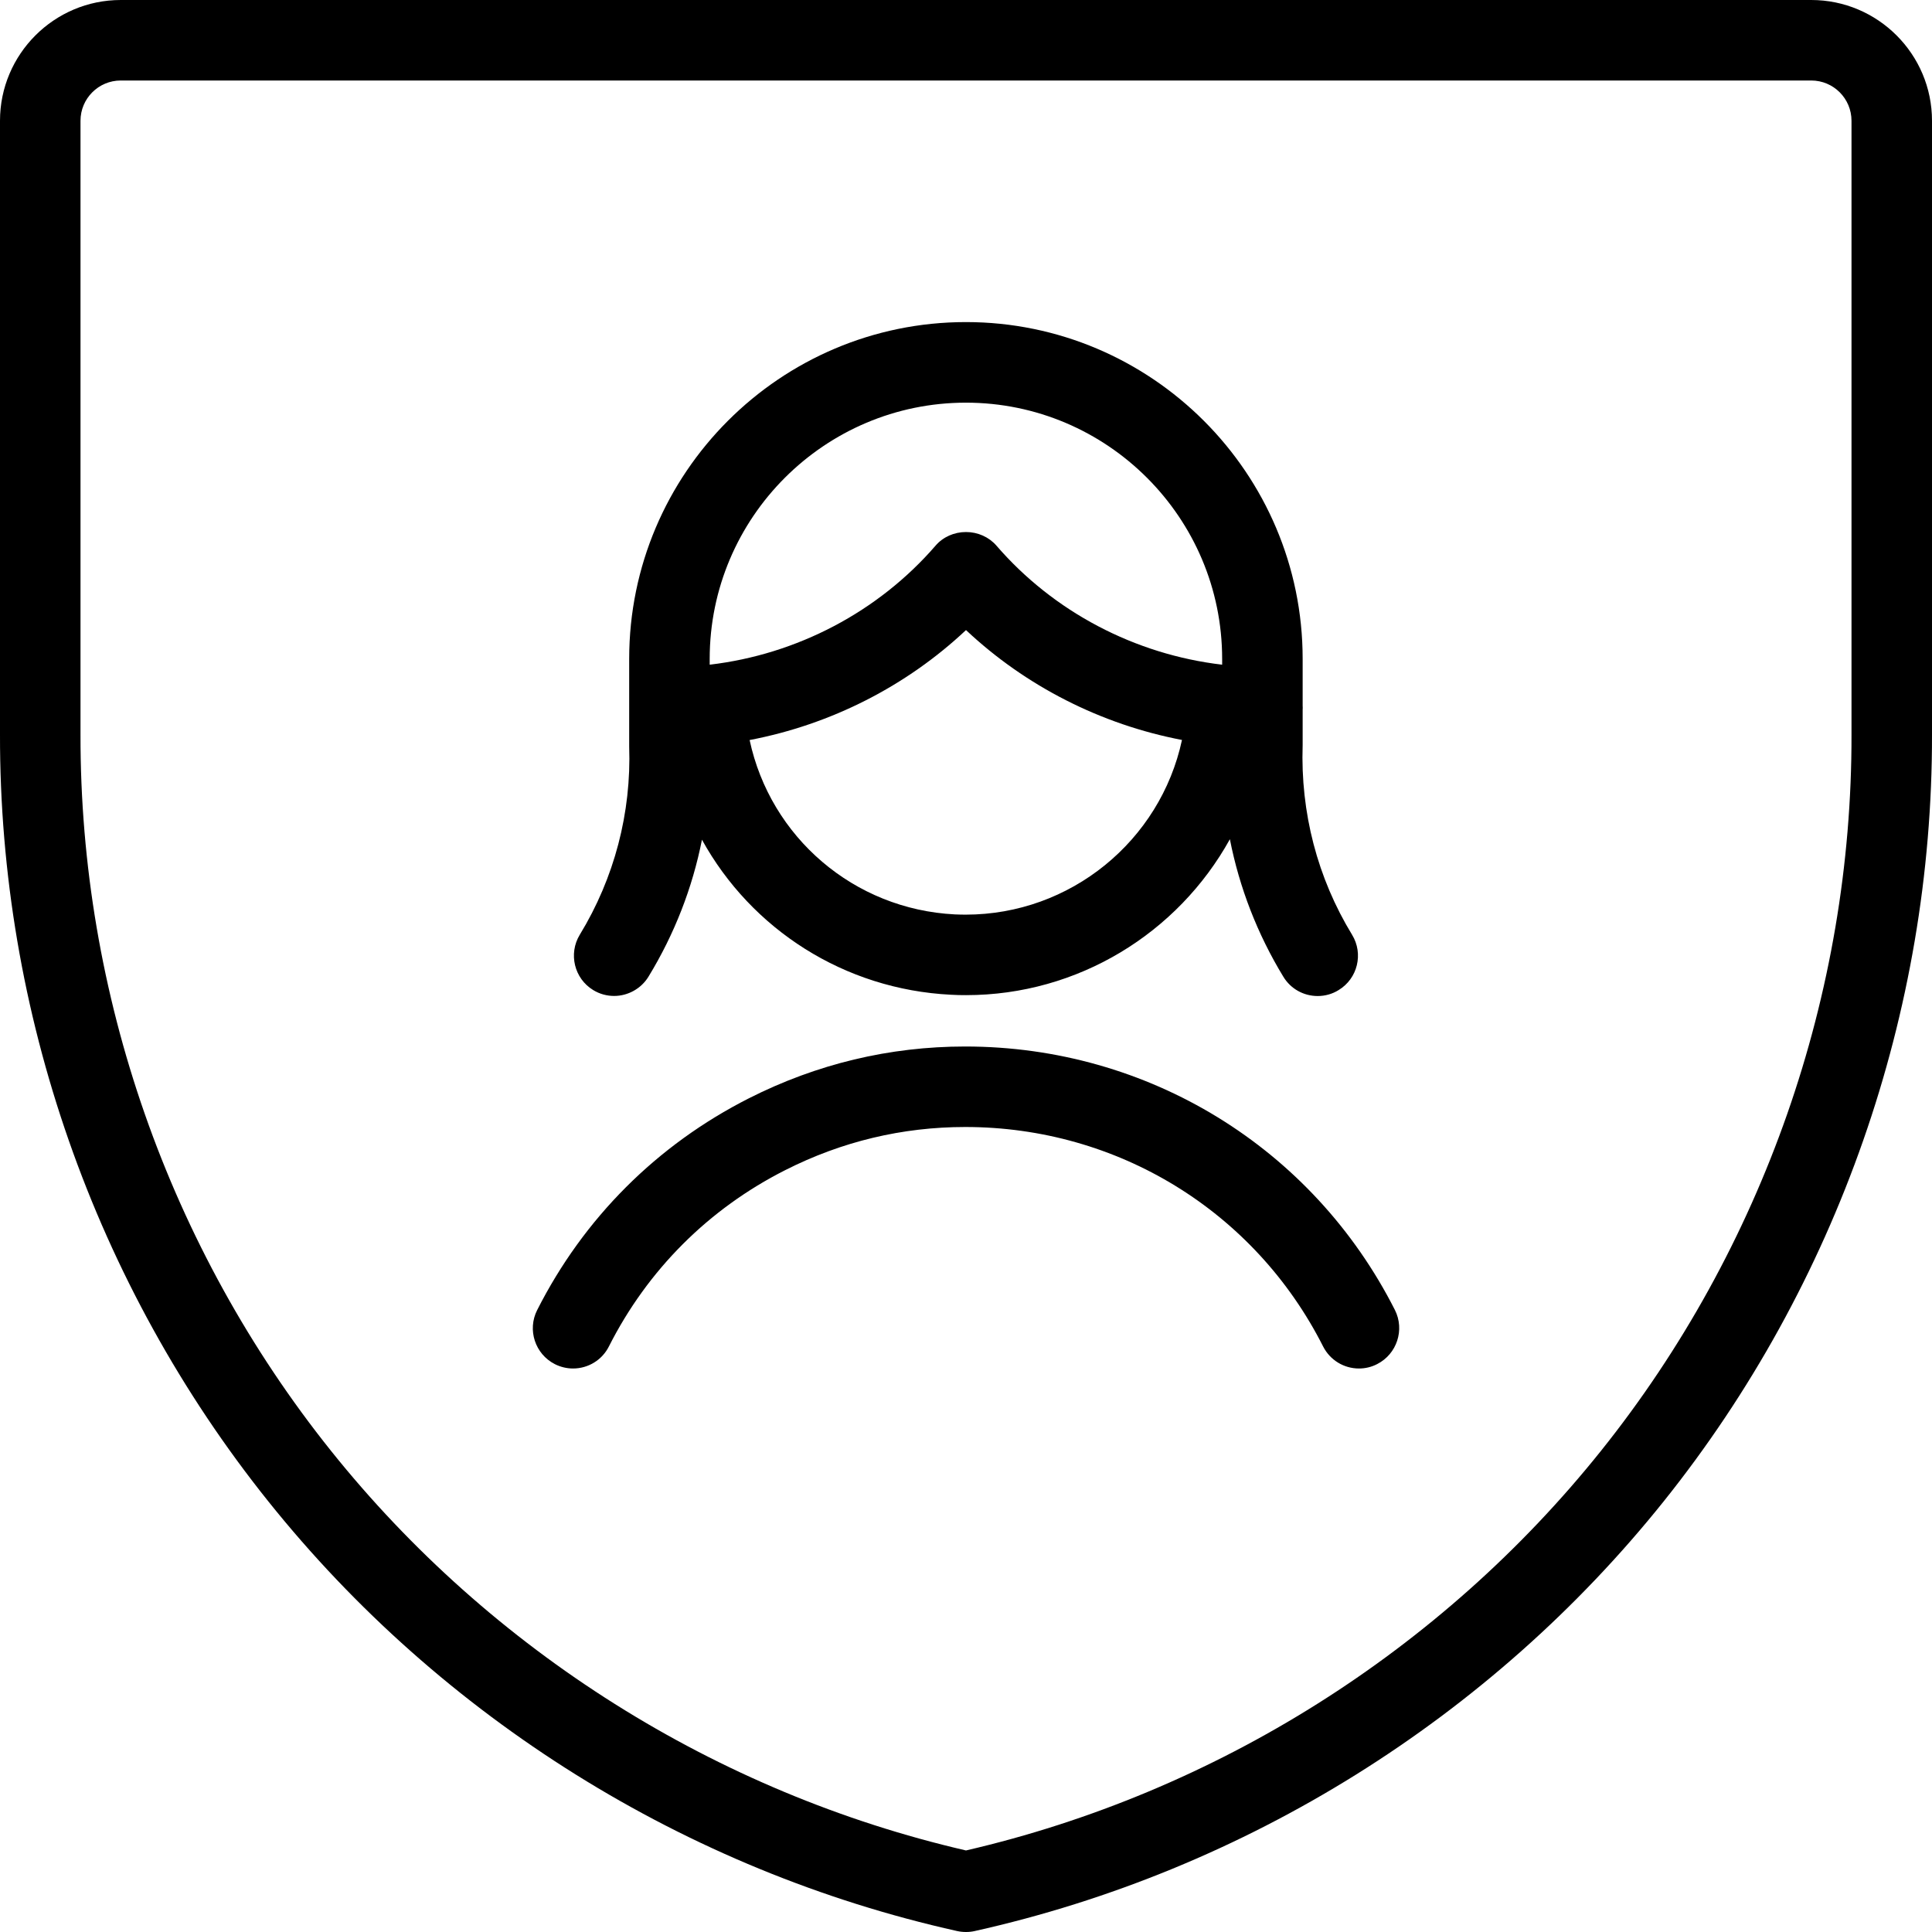 <?xml version="1.0" encoding="utf-8"?>
<!-- Generator: Adobe Illustrator 22.1.0, SVG Export Plug-In . SVG Version: 6.00 Build 0)  -->
<svg version="1.1" id="Light" xmlns="http://www.w3.org/2000/svg" xmlns:xlink="http://www.w3.org/1999/xlink" x="0px" y="0px"
	 viewBox="0 0 24 24" style="enable-background:new 0 0 24 24;" xml:space="preserve">
<g>
	<title>single-woman-shield</title>
	<path d="M16.369,12.373c-0.176,0-0.336-0.09-0.427-0.24c-0.322-0.529-0.546-1.107-0.664-1.708
		c-0.646,1.167-1.887,1.937-3.277,1.937c-0.062,0-0.125-0.001-0.188-0.005c-1.327-0.066-2.48-0.814-3.093-1.926
		c-0.118,0.598-0.342,1.173-0.664,1.701c-0.09,0.148-0.254,0.24-0.427,0.24l0,0c-0.092,0-0.182-0.025-0.26-0.073
		c-0.235-0.143-0.31-0.451-0.167-0.687c0.43-0.705,0.642-1.515,0.614-2.34l0-1.088c0-2.307,1.876-4.183,4.183-4.183
		c2.306,0,4.183,1.877,4.183,4.183v0.584c0.001,0.008,0.001,0.016,0.001,0.024s0,0.016-0.001,0.024v0.439
		c-0.028,0.84,0.184,1.652,0.614,2.357c0.144,0.236,0.069,0.544-0.167,0.687C16.551,12.348,16.461,12.373,16.369,12.373z
		 M9.312,9.193c0.258,1.207,1.295,2.103,2.55,2.166c0.045,0.002,0.09,0.003,0.134,0.003c1.302,0,2.418-0.917,2.687-2.17
		C13.678,9,12.74,8.523,12,7.827C11.259,8.524,10.32,9.001,9.312,9.193z M11.999,5.002c-1.755,0-3.183,1.428-3.183,3.183v0.072
		C9.9,8.13,10.911,7.6,11.622,6.778C11.714,6.671,11.852,6.609,12,6.609c0.147,0,0.285,0.062,0.378,0.169
		c0.71,0.822,1.72,1.352,2.804,1.479V8.185C15.182,6.43,13.754,5.002,11.999,5.002z"/>
	<path d="M16.882,17c-0.189,0-0.36-0.105-0.446-0.274C15.585,15.045,13.882,14,11.991,14c-0.782,0-1.535,0.18-2.237,0.536
		c-0.951,0.481-1.709,1.239-2.19,2.19C7.479,16.895,7.307,17,7.118,17c-0.078,0-0.156-0.019-0.225-0.054
		c-0.246-0.125-0.345-0.426-0.22-0.672c0.578-1.142,1.488-2.052,2.631-2.631C10.146,13.217,11.05,13,11.99,13
		c2.27,0,4.315,1.254,5.338,3.273c0.124,0.246,0.025,0.547-0.22,0.672C17.037,16.982,16.96,17,16.882,17L16.882,17z"/>
	<path d="M12,24c-0.038,0-0.075-0.004-0.111-0.012c-3.364-0.75-6.404-2.647-8.558-5.34C1.176,15.955-0.006,12.573,0,9.124V1.5
		C0,0.673,0.673,0,1.5,0h21C23.327,0,24,0.673,24,1.5v7.625c0.006,3.448-1.177,6.831-3.331,9.523s-5.195,4.589-8.56,5.34
		C12.075,23.996,12.038,24,12,24z M1.5,1C1.224,1,1,1.224,1,1.5v7.625c-0.006,3.222,1.099,6.383,3.112,8.898
		C6.1,20.508,8.899,22.27,12,22.987c3.101-0.718,5.9-2.479,7.888-4.964c2.013-2.516,3.118-5.676,3.112-8.897V1.5
		C23,1.224,22.776,1,22.5,1H1.5z"/>
</g>
</svg>
